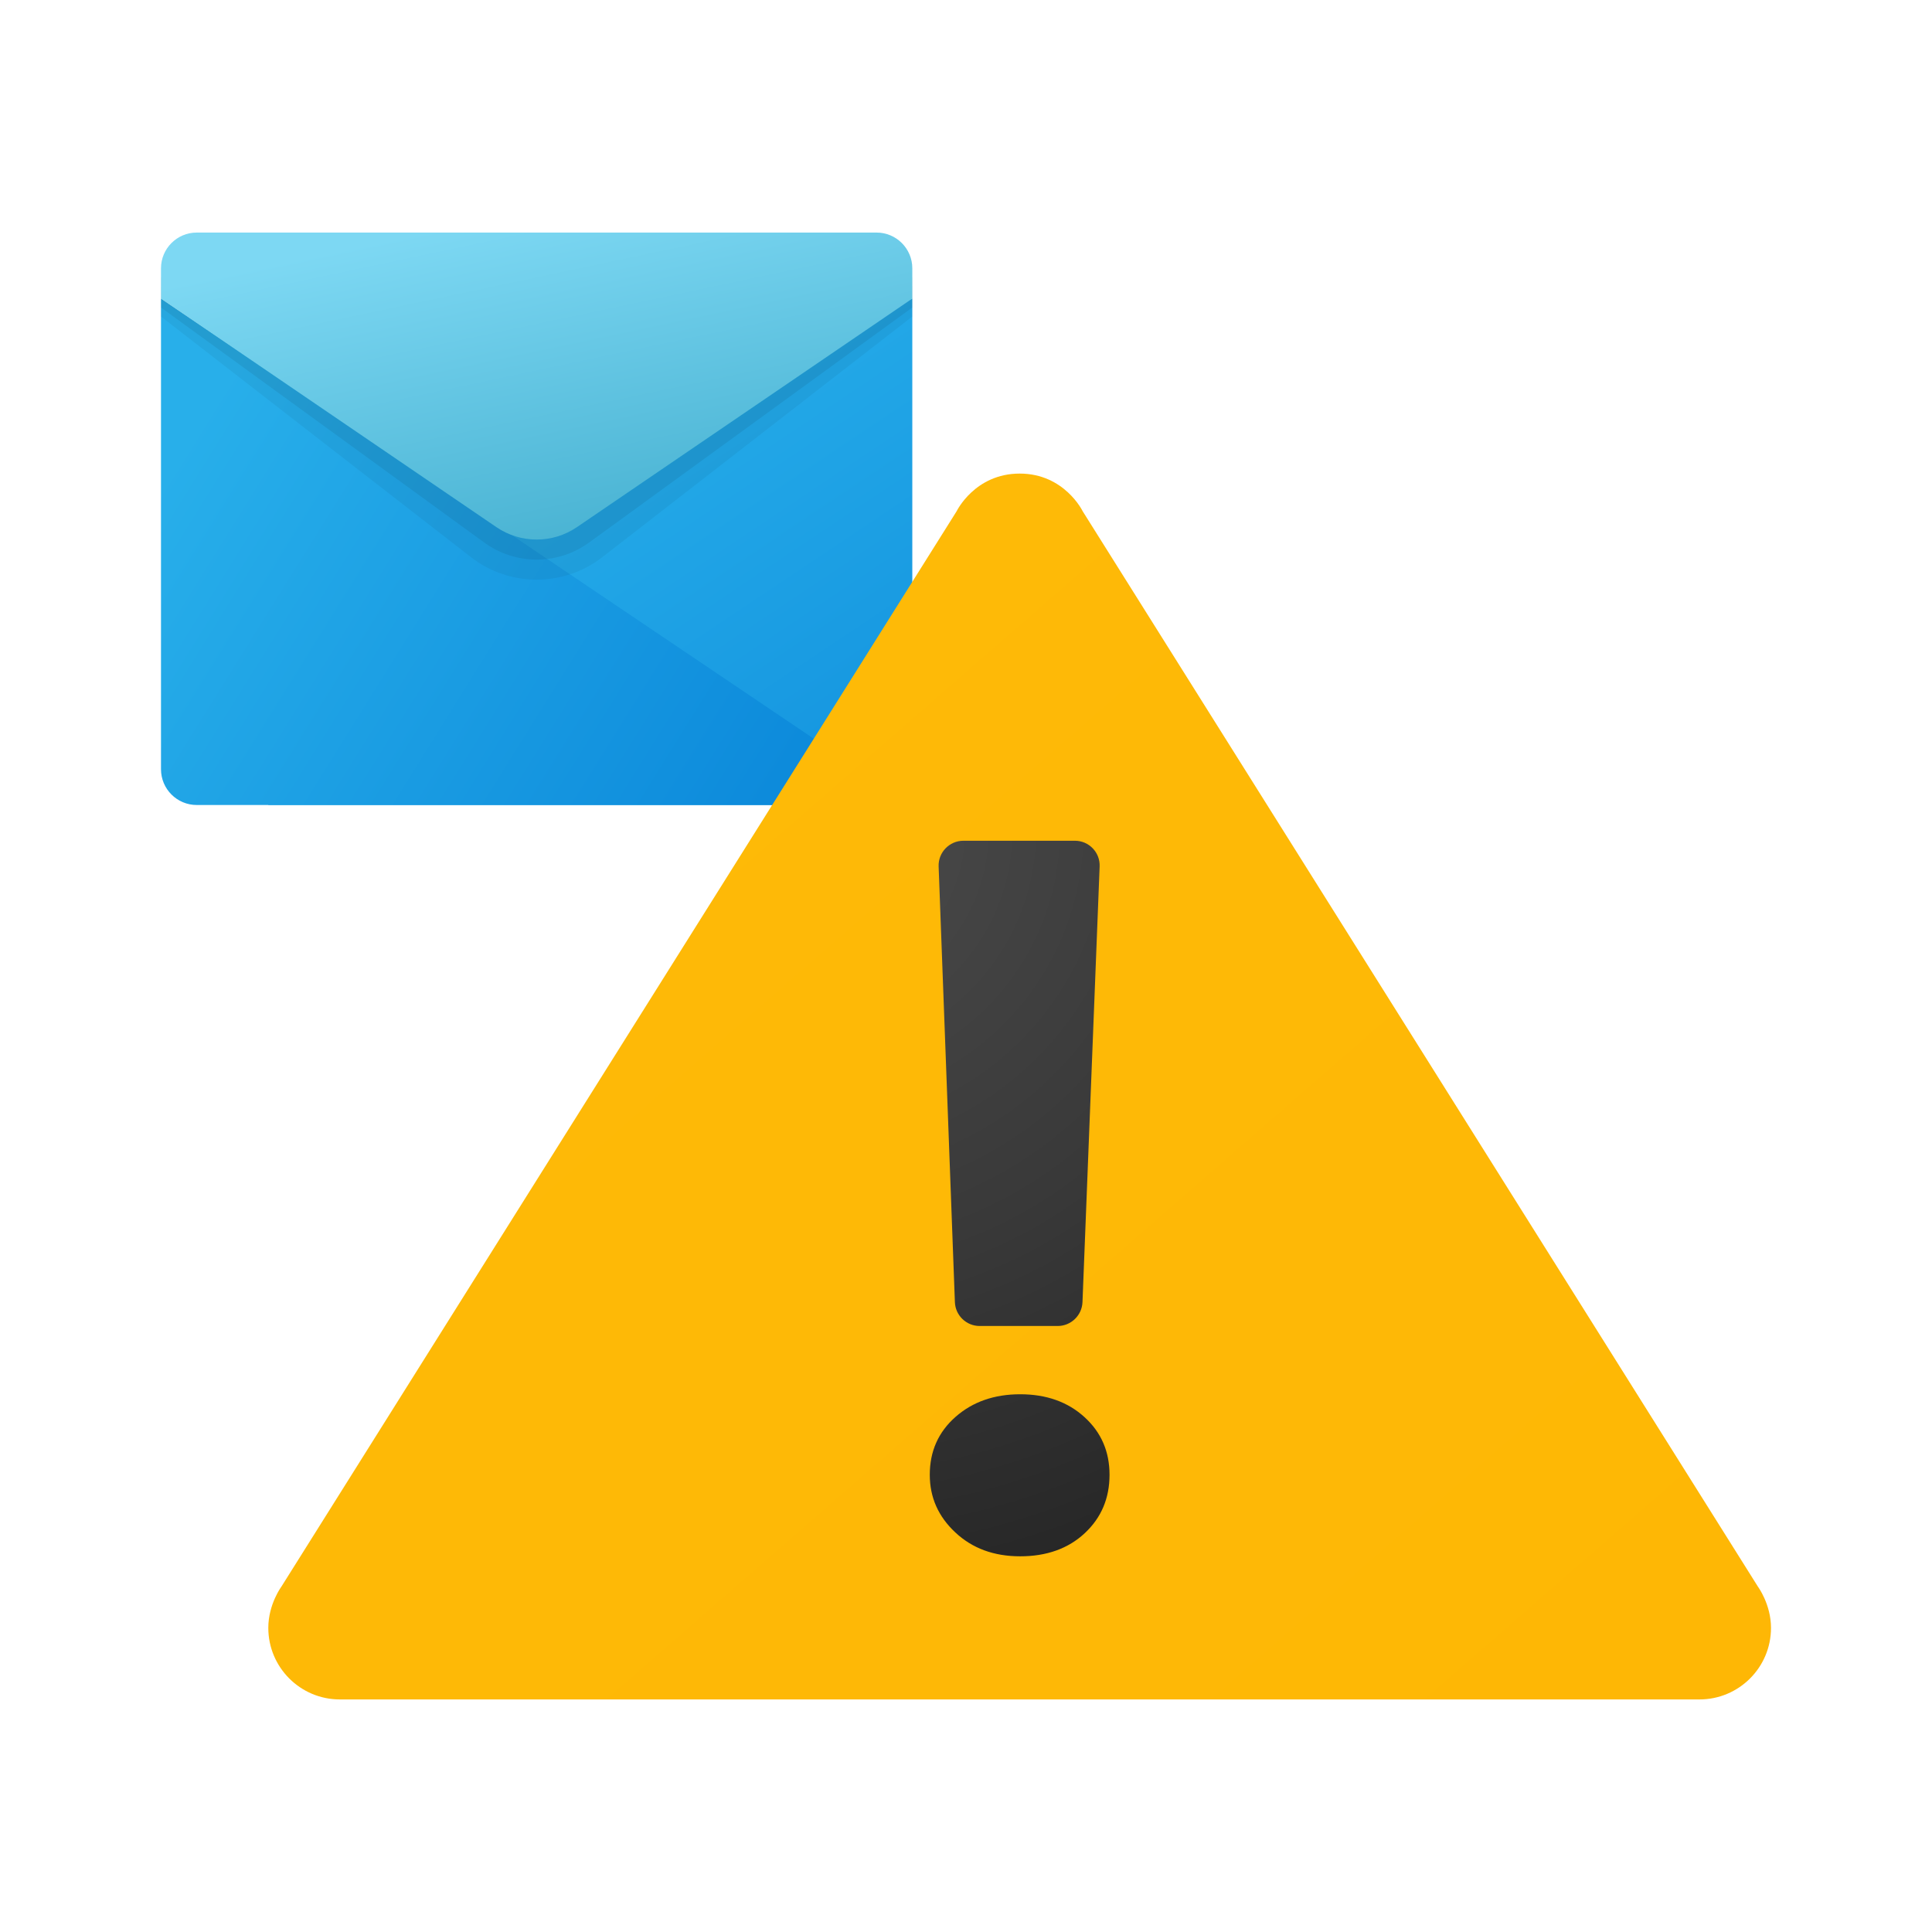 <svg width="24" height="24" viewBox="0 0 24 24" fill="none" xmlns="http://www.w3.org/2000/svg">
<path d="M3.333 6.889L11.333 3.709V9.556C11.333 9.801 11.134 10 10.889 10H3.333V6.889Z" fill="url(#paint0_linear_40_208)"/>
<path d="M2 3.709V9.556C2 9.801 2.199 10 2.444 10H10.889C10.998 10 11.097 9.959 11.174 9.894L2 3.709Z" fill="url(#paint1_linear_40_208)"/>
<path opacity="0.05" d="M2 3.556H11.333V3.932L7.484 6.92C7.003 7.294 6.33 7.294 5.849 6.92L2 3.932V3.556Z" fill="black"/>
<path opacity="0.07" d="M2 3.444H11.333V3.82L7.326 6.734C6.934 7.024 6.399 7.024 6.008 6.734L2 3.82V3.444Z" fill="black"/>
<path d="M2.444 2.889H10.889C11.134 2.889 11.333 3.088 11.333 3.333V3.709L7.167 6.548C6.865 6.754 6.468 6.754 6.166 6.548L2 3.709V3.333C2 3.088 2.199 2.889 2.444 2.889Z" fill="url(#paint2_linear_40_208)"/>
<path d="M21.837 19.709L13.449 6.35C13.449 6.35 13.223 5.883 12.667 5.883C12.11 5.883 11.884 6.35 11.884 6.35L3.496 19.709C3.496 19.709 3.333 19.928 3.333 20.222C3.333 20.713 3.731 21.111 4.222 21.111H21.111C21.602 21.111 22 20.713 22 20.222C22 19.928 21.837 19.709 21.837 19.709Z" fill="url(#paint3_linear_40_208)"/>
<path d="M12.673 19.333C12.348 19.333 12.079 19.235 11.868 19.037C11.656 18.84 11.55 18.601 11.55 18.32C11.55 18.028 11.657 17.788 11.871 17.6C12.084 17.413 12.352 17.32 12.673 17.32C12.998 17.32 13.265 17.415 13.472 17.604C13.68 17.793 13.783 18.032 13.783 18.32C13.783 18.613 13.68 18.855 13.475 19.046C13.27 19.237 13.002 19.333 12.673 19.333ZM13.66 10.765L13.447 16.176C13.44 16.341 13.304 16.472 13.139 16.472H12.17C12.004 16.472 11.868 16.341 11.862 16.175L11.66 10.764C11.653 10.59 11.793 10.444 11.968 10.444H13.353C13.528 10.444 13.668 10.59 13.66 10.765Z" fill="url(#paint4_radial_40_208)"/>
<defs>
<linearGradient id="paint0_linear_40_208" x1="6.115" y1="5.031" x2="11.465" y2="13.038" gradientUnits="userSpaceOnUse">
<stop stop-color="#28AFEA"/>
<stop offset="1" stop-color="#0B88DA"/>
</linearGradient>
<linearGradient id="paint1_linear_40_208" x1="1.646" y1="6.536" x2="9.407" y2="11.37" gradientUnits="userSpaceOnUse">
<stop stop-color="#28AFEA"/>
<stop offset="1" stop-color="#0B88DA"/>
</linearGradient>
<linearGradient id="paint2_linear_40_208" x1="4.943" y1="2.947" x2="5.878" y2="7.363" gradientUnits="userSpaceOnUse">
<stop stop-color="#7DD8F3"/>
<stop offset="1" stop-color="#45B0D0"/>
</linearGradient>
<linearGradient id="paint3_linear_40_208" x1="-135.223" y1="-151.277" x2="18.402" y2="24.919" gradientUnits="userSpaceOnUse">
<stop stop-color="#FFDA1C"/>
<stop offset="1" stop-color="#FEB705"/>
</linearGradient>
<radialGradient id="paint4_radial_40_208" cx="0" cy="0" r="1" gradientUnits="userSpaceOnUse" gradientTransform="translate(10.084 10.347) scale(9.939 9.939)">
<stop stop-color="#4B4B4B"/>
<stop offset="0.531" stop-color="#393939"/>
<stop offset="1" stop-color="#252525"/>
</radialGradient>
</defs>
</svg>
